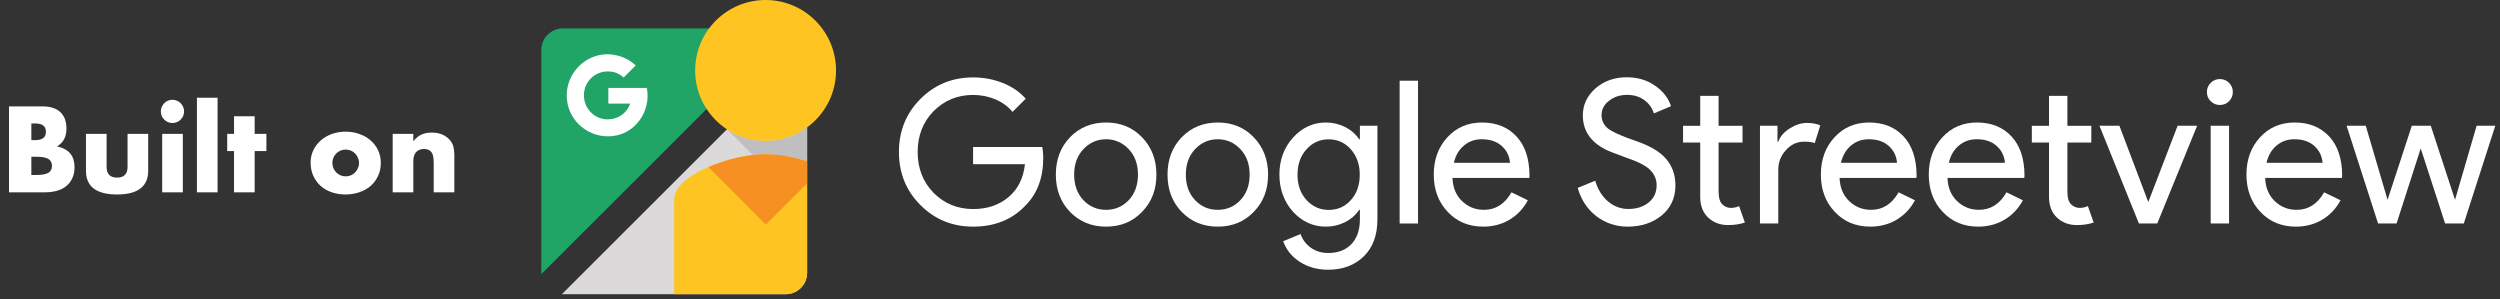 <svg width="351" height="42" viewBox="0 0 351 42" fill="none" xmlns="http://www.w3.org/2000/svg">
<rect x="0" y="0" width="351" height="42" fill="#333333" stroke="none"/>
<path d="M4.4 24.568H5.088C5.877 24.568 6.443 24.467 6.784 24.264C7.125 24.061 7.296 23.736 7.296 23.288C7.296 22.84 7.125 22.515 6.784 22.312C6.443 22.109 5.877 22.008 5.088 22.008H4.4V24.568ZM4.4 19.672H4.976C5.957 19.672 6.448 19.283 6.448 18.504C6.448 17.725 5.957 17.336 4.976 17.336H4.4V19.672ZM1.264 14.936H5.936C7.045 14.936 7.888 15.203 8.464 15.736C9.04 16.269 9.328 17.037 9.328 18.04C9.328 18.648 9.216 19.155 8.992 19.56C8.779 19.955 8.448 20.291 8 20.568C8.448 20.653 8.827 20.787 9.136 20.968C9.456 21.139 9.712 21.352 9.904 21.608C10.107 21.864 10.251 22.152 10.336 22.472C10.421 22.792 10.464 23.133 10.464 23.496C10.464 24.061 10.363 24.563 10.16 25C9.968 25.437 9.691 25.805 9.328 26.104C8.976 26.403 8.544 26.627 8.032 26.776C7.52 26.925 6.944 27 6.304 27H1.264V14.936ZM14.966 18.792V23.416C14.966 24.429 15.457 24.936 16.438 24.936C17.419 24.936 17.91 24.429 17.91 23.416V18.792H20.806V23.976C20.806 25.085 20.438 25.917 19.702 26.472C18.977 27.027 17.889 27.304 16.438 27.304C14.988 27.304 13.894 27.027 13.158 26.472C12.433 25.917 12.07 25.085 12.07 23.976V18.792H14.966ZM25.669 18.792V27H22.773V18.792H25.669ZM22.581 15.64C22.581 15.416 22.624 15.208 22.709 15.016C22.795 14.813 22.912 14.637 23.061 14.488C23.211 14.339 23.381 14.221 23.573 14.136C23.776 14.051 23.989 14.008 24.213 14.008C24.437 14.008 24.645 14.051 24.837 14.136C25.04 14.221 25.216 14.339 25.365 14.488C25.515 14.637 25.632 14.813 25.717 15.016C25.803 15.208 25.845 15.416 25.845 15.64C25.845 15.864 25.803 16.077 25.717 16.28C25.632 16.472 25.515 16.643 25.365 16.792C25.216 16.941 25.04 17.059 24.837 17.144C24.645 17.229 24.437 17.272 24.213 17.272C23.989 17.272 23.776 17.229 23.573 17.144C23.381 17.059 23.211 16.941 23.061 16.792C22.912 16.643 22.795 16.472 22.709 16.28C22.624 16.077 22.581 15.864 22.581 15.64ZM30.544 13.72V27H27.648V13.72H30.544ZM35.755 21.208V27H32.859V21.208H31.899V18.792H32.859V16.328H35.755V18.792H37.403V21.208H35.755ZM46.666 22.856C46.666 23.133 46.714 23.389 46.809 23.624C46.916 23.848 47.05 24.045 47.209 24.216C47.38 24.387 47.578 24.52 47.801 24.616C48.036 24.712 48.282 24.76 48.538 24.76C48.794 24.76 49.033 24.712 49.258 24.616C49.492 24.52 49.69 24.387 49.849 24.216C50.02 24.045 50.154 23.848 50.249 23.624C50.356 23.389 50.41 23.139 50.41 22.872C50.41 22.616 50.356 22.376 50.249 22.152C50.154 21.917 50.02 21.715 49.849 21.544C49.69 21.373 49.492 21.24 49.258 21.144C49.033 21.048 48.794 21 48.538 21C48.282 21 48.036 21.048 47.801 21.144C47.578 21.24 47.38 21.373 47.209 21.544C47.05 21.715 46.916 21.912 46.809 22.136C46.714 22.36 46.666 22.6 46.666 22.856ZM43.609 22.824C43.609 22.216 43.732 21.651 43.977 21.128C44.223 20.595 44.564 20.136 45.002 19.752C45.439 19.357 45.956 19.048 46.553 18.824C47.161 18.6 47.823 18.488 48.538 18.488C49.242 18.488 49.892 18.6 50.489 18.824C51.097 19.037 51.62 19.341 52.057 19.736C52.505 20.12 52.852 20.584 53.097 21.128C53.343 21.661 53.465 22.253 53.465 22.904C53.465 23.555 53.337 24.152 53.081 24.696C52.836 25.229 52.495 25.693 52.057 26.088C51.62 26.472 51.092 26.771 50.474 26.984C49.865 27.197 49.204 27.304 48.489 27.304C47.785 27.304 47.135 27.197 46.538 26.984C45.94 26.771 45.423 26.467 44.986 26.072C44.559 25.677 44.223 25.208 43.977 24.664C43.732 24.109 43.609 23.496 43.609 22.824ZM55.133 18.792H58.029V19.832C58.423 19.352 58.823 19.032 59.229 18.872C59.634 18.701 60.109 18.616 60.653 18.616C61.229 18.616 61.719 18.712 62.125 18.904C62.541 19.085 62.893 19.347 63.181 19.688C63.415 19.965 63.575 20.275 63.661 20.616C63.746 20.957 63.789 21.347 63.789 21.784V27H60.893V22.856C60.893 22.451 60.861 22.125 60.797 21.88C60.743 21.624 60.642 21.421 60.493 21.272C60.365 21.144 60.221 21.053 60.061 21C59.901 20.947 59.73 20.92 59.549 20.92C59.058 20.92 58.679 21.069 58.413 21.368C58.157 21.656 58.029 22.072 58.029 22.616V27H55.133V18.792Z" fill="white"/>
<path fill-rule="evenodd" clip-rule="evenodd" d="M113.32 6.91C113.32 6.94 113.32 6.97 113.32 7V38.3C113.32 39.96 111.96 41.31 110.31 41.31H79.01C78.97 41.31 78.92 41.31 78.88 41.31L113.32 6.91Z" fill="#DBD9DA"/>
<path fill-rule="evenodd" clip-rule="evenodd" d="M113.32 22.65V38.3C113.32 39.96 111.96 41.31 110.31 41.31H94.65V28.09C94.65 25.01 100.12 23.04 102.69 22.35C106.87 21.23 110.05 21.6 113.32 22.65Z" fill="#FEC422"/>
<path fill-rule="evenodd" clip-rule="evenodd" d="M79.01 3.99H110.3C110.37 3.99 110.45 3.99 110.52 4L76.01 38.48C76 38.42 76 38.36 76 38.3V7.01C76 5.35 77.36 3.99 79.01 3.99Z" fill="#21A566"/>
<path fill-rule="evenodd" clip-rule="evenodd" d="M88.48 14.55H85.41V12.35H90.81C91.47 15.45 89.22 19.14 85.37 19.14C82.21 19.14 79.57 16.64 79.57 13.39C79.57 10.21 82.19 7.62 85.26 7.62C86.42 7.62 88.04 8.01 89.25 9.19L87.56 10.88C86.92 10.33 86.27 10.03 85.32 10.03C83.46 10.03 81.98 11.53 81.98 13.38C81.98 15.23 83.45 16.76 85.31 16.76C86.86 16.75 88.01 15.85 88.48 14.55Z" fill="white"/>
<path fill-rule="evenodd" clip-rule="evenodd" d="M113.32 17.89V22.66C110.89 21.88 108.5 21.47 105.72 21.77L102.07 18.16C103.63 19.19 105.5 19.78 107.5 19.78C109.67 19.78 111.68 19.08 113.32 17.89Z" fill="#C0BFBF"/>
<path fill-rule="evenodd" clip-rule="evenodd" d="M107.49 0C112.95 0 117.38 4.43 117.38 9.89C117.38 15.35 112.95 19.78 107.49 19.78C102.03 19.78 97.6 15.35 97.6 9.89C97.6 4.43 102.03 0 107.49 0Z" fill="#FEC422"/>
<path fill-rule="evenodd" clip-rule="evenodd" d="M99.46 23.46L107.52 31.54L113.31 25.77V22.65C110.05 21.6 106.86 21.22 102.68 22.34C101.83 22.57 100.65 22.95 99.46 23.46Z" fill="#F79022"/>
<path d="M146.47 22.16C146.47 24.96 145.64 27.19 143.98 28.85C142.11 30.83 139.66 31.82 136.62 31.82C133.71 31.82 131.24 30.81 129.23 28.79C127.21 26.77 126.21 24.29 126.21 21.34C126.21 18.39 127.22 15.91 129.23 13.89C131.25 11.87 133.71 10.87 136.62 10.87C138.09 10.87 139.49 11.13 140.79 11.65C142.1 12.17 143.17 12.91 144.01 13.86L142.16 15.71C141.54 14.96 140.75 14.38 139.77 13.96C138.79 13.54 137.74 13.33 136.62 13.33C134.44 13.33 132.59 14.09 131.08 15.6C129.59 17.13 128.84 19.04 128.84 21.34C128.84 23.64 129.59 25.55 131.08 27.08C132.59 28.59 134.44 29.35 136.62 29.35C138.62 29.35 140.28 28.79 141.6 27.67C142.93 26.55 143.69 25.01 143.9 23.05H136.62V20.64H146.34C146.43 21.17 146.47 21.68 146.47 22.16Z" fill="white"/>
<path d="M148.24 24.51C148.24 22.4 148.9 20.66 150.23 19.27C151.57 17.89 153.26 17.2 155.3 17.2C157.33 17.2 159.01 17.89 160.34 19.27C161.68 20.65 162.36 22.4 162.36 24.51C162.36 26.64 161.69 28.38 160.34 29.75C159.01 31.13 157.33 31.82 155.3 31.82C153.26 31.82 151.58 31.13 150.23 29.75C148.9 28.37 148.24 26.62 148.24 24.51ZM150.81 24.51C150.81 25.98 151.24 27.18 152.1 28.09C152.96 29 154.02 29.46 155.29 29.46C156.56 29.46 157.62 29 158.48 28.09C159.34 27.18 159.77 25.98 159.77 24.51C159.77 23.05 159.34 21.87 158.48 20.95C157.6 20.02 156.54 19.55 155.29 19.55C154.04 19.55 152.98 20.02 152.1 20.95C151.24 21.87 150.81 23.06 150.81 24.51Z" fill="white"/>
<path d="M163.92 24.51C163.92 22.4 164.58 20.66 165.91 19.27C167.25 17.89 168.94 17.2 170.98 17.2C173.01 17.2 174.69 17.89 176.02 19.27C177.36 20.65 178.04 22.4 178.04 24.51C178.04 26.64 177.37 28.38 176.02 29.75C174.69 31.13 173.01 31.82 170.98 31.82C168.94 31.82 167.26 31.13 165.91 29.75C164.58 28.37 163.92 26.62 163.92 24.51ZM166.49 24.51C166.49 25.98 166.92 27.18 167.78 28.09C168.64 29 169.7 29.46 170.97 29.46C172.24 29.46 173.3 29 174.16 28.09C175.02 27.18 175.45 25.98 175.45 24.51C175.45 23.05 175.02 21.87 174.16 20.95C173.28 20.02 172.22 19.55 170.97 19.55C169.72 19.55 168.66 20.02 167.78 20.95C166.92 21.87 166.49 23.06 166.49 24.51Z" fill="white"/>
<path d="M186.46 37.87C185.69 37.87 184.98 37.77 184.3 37.58C183.63 37.38 183.02 37.11 182.47 36.75C181.92 36.39 181.45 35.97 181.06 35.49C180.67 35 180.37 34.46 180.16 33.87L182.6 32.86C182.88 33.66 183.37 34.31 184.06 34.79C184.75 35.28 185.55 35.52 186.47 35.52C187.87 35.52 188.96 35.1 189.75 34.26C190.54 33.42 190.93 32.26 190.93 30.79V29.47H190.82C190.33 30.2 189.68 30.77 188.85 31.19C188.02 31.61 187.12 31.82 186.15 31.82C184.36 31.82 182.82 31.12 181.53 29.72C180.26 28.28 179.63 26.55 179.63 24.51C179.63 22.48 180.26 20.75 181.53 19.33C182.82 17.91 184.36 17.2 186.15 17.2C187.12 17.2 188.02 17.41 188.85 17.83C189.68 18.25 190.34 18.82 190.82 19.55H190.93V17.65H193.39V30.78C193.39 32.98 192.77 34.71 191.51 35.96C190.23 37.23 188.55 37.87 186.46 37.87ZM186.54 29.47C187.81 29.47 188.85 29.01 189.65 28.1C190.49 27.19 190.91 25.99 190.91 24.52C190.91 23.08 190.49 21.9 189.65 20.96C188.83 20.03 187.79 19.56 186.54 19.56C185.31 19.56 184.27 20.03 183.43 20.96C182.59 21.89 182.17 23.08 182.17 24.52C182.17 25.98 182.59 27.16 183.43 28.08C184.27 29 185.31 29.47 186.54 29.47Z" fill="white"/>
<path d="M199.09 11.33V31.38H196.51V11.33H199.09Z" fill="white"/>
<path d="M208.24 31.82C206.22 31.82 204.56 31.13 203.26 29.75C201.95 28.37 201.3 26.62 201.3 24.51C201.3 22.42 201.93 20.68 203.2 19.29C204.47 17.9 206.09 17.2 208.07 17.2C210.1 17.2 211.72 17.86 212.93 19.17C214.14 20.48 214.74 22.33 214.74 24.7L214.71 24.98H203.93C203.97 26.32 204.42 27.41 205.27 28.23C206.12 29.05 207.15 29.46 208.35 29.46C209.99 29.46 211.28 28.64 212.21 27L214.51 28.12C213.89 29.28 213.04 30.18 211.95 30.84C210.86 31.49 209.62 31.82 208.24 31.82ZM204.13 22.86H212C211.93 21.91 211.54 21.12 210.84 20.49C210.14 19.86 209.2 19.55 208.03 19.55C207.06 19.55 206.22 19.85 205.52 20.45C204.81 21.05 204.35 21.85 204.13 22.86Z" fill="white"/>
<path d="M235.23 26.01C235.23 27.77 234.59 29.18 233.3 30.25C231.99 31.3 230.41 31.82 228.54 31.82C226.88 31.82 225.41 31.33 224.14 30.36C222.87 29.39 221.99 28.06 221.51 26.38L223.97 25.37C224.14 25.97 224.37 26.51 224.67 26.99C224.97 27.48 225.32 27.89 225.72 28.24C226.12 28.59 226.56 28.86 227.05 29.05C227.54 29.24 228.05 29.34 228.59 29.34C229.77 29.34 230.73 29.04 231.47 28.43C232.22 27.82 232.59 27.02 232.59 26.01C232.59 25.17 232.28 24.45 231.67 23.85C231.09 23.27 230.01 22.71 228.42 22.17C226.81 21.59 225.82 21.2 225.42 20.99C223.29 19.91 222.23 18.31 222.23 16.2C222.23 14.73 222.82 13.47 223.99 12.42C225.18 11.38 226.65 10.85 228.39 10.85C229.92 10.85 231.25 11.24 232.37 12.03C233.49 12.8 234.24 13.76 234.61 14.91L232.2 15.92C231.98 15.17 231.53 14.55 230.87 14.06C230.21 13.57 229.4 13.32 228.45 13.32C227.44 13.32 226.59 13.6 225.9 14.16C225.21 14.68 224.86 15.36 224.86 16.19C224.86 16.88 225.13 17.47 225.67 17.97C226.27 18.47 227.56 19.07 229.56 19.75C231.6 20.44 233.05 21.29 233.91 22.29C234.77 23.29 235.23 24.55 235.23 26.01Z" fill="white"/>
<path d="M242.63 31.6C241.51 31.6 240.58 31.25 239.84 30.56C239.1 29.87 238.72 28.91 238.71 27.68V20.01H236.3V17.66H238.71V13.46H241.29V17.66H244.65V20.01H241.29V26.84C241.29 27.75 241.47 28.38 241.82 28.7C242.17 29.03 242.58 29.19 243.02 29.19C243.23 29.19 243.43 29.17 243.62 29.12C243.82 29.07 244 29.01 244.17 28.94L244.98 31.24C244.31 31.48 243.52 31.6 242.63 31.6Z" fill="white"/>
<path d="M249.68 31.37H247.1V17.65H249.56V19.89H249.67C249.93 19.16 250.47 18.54 251.28 18.03C252.09 17.52 252.89 17.26 253.67 17.26C254.42 17.26 255.05 17.37 255.57 17.6L254.79 20.09C254.47 19.96 253.97 19.89 253.28 19.89C252.31 19.89 251.46 20.28 250.75 21.07C250.03 21.85 249.67 22.77 249.67 23.81V31.37H249.68Z" fill="white"/>
<path d="M262.59 31.82C260.57 31.82 258.91 31.13 257.61 29.75C256.3 28.37 255.65 26.62 255.65 24.51C255.65 22.42 256.28 20.68 257.55 19.29C258.82 17.9 260.44 17.2 262.42 17.2C264.45 17.2 266.07 17.86 267.28 19.17C268.49 20.48 269.09 22.33 269.09 24.7L269.06 24.98H258.28C258.32 26.32 258.77 27.41 259.62 28.23C260.47 29.05 261.5 29.46 262.7 29.46C264.34 29.46 265.63 28.64 266.56 27L268.86 28.12C268.24 29.28 267.39 30.18 266.3 30.84C265.21 31.49 263.97 31.82 262.59 31.82ZM258.47 22.86H266.34C266.27 21.91 265.88 21.12 265.18 20.49C264.48 19.86 263.54 19.55 262.37 19.55C261.4 19.55 260.56 19.85 259.86 20.45C259.16 21.05 258.7 21.85 258.47 22.86Z" fill="white"/>
<path d="M277.74 31.82C275.72 31.82 274.06 31.13 272.76 29.75C271.45 28.37 270.8 26.62 270.8 24.51C270.8 22.42 271.43 20.68 272.7 19.29C273.97 17.9 275.59 17.2 277.57 17.2C279.6 17.2 281.22 17.86 282.43 19.17C283.64 20.48 284.24 22.33 284.24 24.7L284.21 24.98H273.43C273.47 26.32 273.92 27.41 274.77 28.23C275.62 29.05 276.65 29.46 277.85 29.46C279.49 29.46 280.78 28.64 281.71 27L284.01 28.12C283.39 29.28 282.54 30.18 281.45 30.84C280.35 31.49 279.12 31.82 277.74 31.82ZM273.62 22.86H281.49C281.42 21.91 281.03 21.12 280.33 20.49C279.63 19.86 278.69 19.55 277.52 19.55C276.55 19.55 275.71 19.85 275.01 20.45C274.31 21.05 273.84 21.85 273.62 22.86Z" fill="white"/>
<path d="M291.6 31.6C290.48 31.6 289.55 31.25 288.81 30.56C288.07 29.87 287.69 28.91 287.68 27.68V20.01H285.27V17.66H287.68V13.46H290.26V17.66H293.62V20.01H290.26V26.84C290.26 27.75 290.44 28.38 290.79 28.7C291.14 29.03 291.55 29.19 291.99 29.19C292.2 29.19 292.4 29.17 292.59 29.12C292.79 29.07 292.97 29.01 293.14 28.94L293.95 31.24C293.28 31.48 292.49 31.6 291.6 31.6Z" fill="white"/>
<path d="M302.88 31.37H300.3L294.76 17.65H297.56L301.59 28.29H301.65L305.74 17.65H308.48L302.88 31.37Z" fill="white"/>
<path d="M313.49 12.92C313.49 13.42 313.31 13.85 312.96 14.21C312.6 14.56 312.18 14.74 311.67 14.74C311.16 14.74 310.74 14.56 310.38 14.21C310.02 13.86 309.85 13.43 309.85 12.92C309.85 12.41 310.03 11.99 310.38 11.63C310.73 11.28 311.16 11.1 311.67 11.1C312.18 11.1 312.6 11.28 312.96 11.63C313.31 11.99 313.49 12.42 313.49 12.92ZM312.96 17.65V31.37H310.38V17.65H312.96Z" fill="white"/>
<path d="M322.34 31.82C320.32 31.82 318.66 31.13 317.36 29.75C316.05 28.37 315.4 26.62 315.4 24.51C315.4 22.42 316.03 20.68 317.3 19.29C318.57 17.9 320.19 17.2 322.17 17.2C324.2 17.2 325.82 17.86 327.03 19.17C328.24 20.48 328.84 22.33 328.84 24.7L328.81 24.98H318.03C318.07 26.32 318.52 27.41 319.37 28.23C320.22 29.05 321.26 29.46 322.45 29.46C324.09 29.46 325.38 28.64 326.31 27L328.61 28.12C327.99 29.28 327.14 30.18 326.05 30.84C324.96 31.49 323.72 31.82 322.34 31.82ZM318.22 22.86H326.09C326.01 21.91 325.63 21.12 324.93 20.49C324.23 19.86 323.29 19.55 322.12 19.55C321.15 19.55 320.31 19.85 319.61 20.45C318.91 21.05 318.45 21.85 318.22 22.86Z" fill="white"/>
<path d="M350.34 17.65L345.92 31.37H343.29L339.87 20.84L336.48 31.37H333.88L329.46 17.65H332.15L335.2 28.01H335.23L338.62 17.65H341.28L344.67 28.01H344.7L347.72 17.65H350.34Z" fill="white"/>
</svg>
